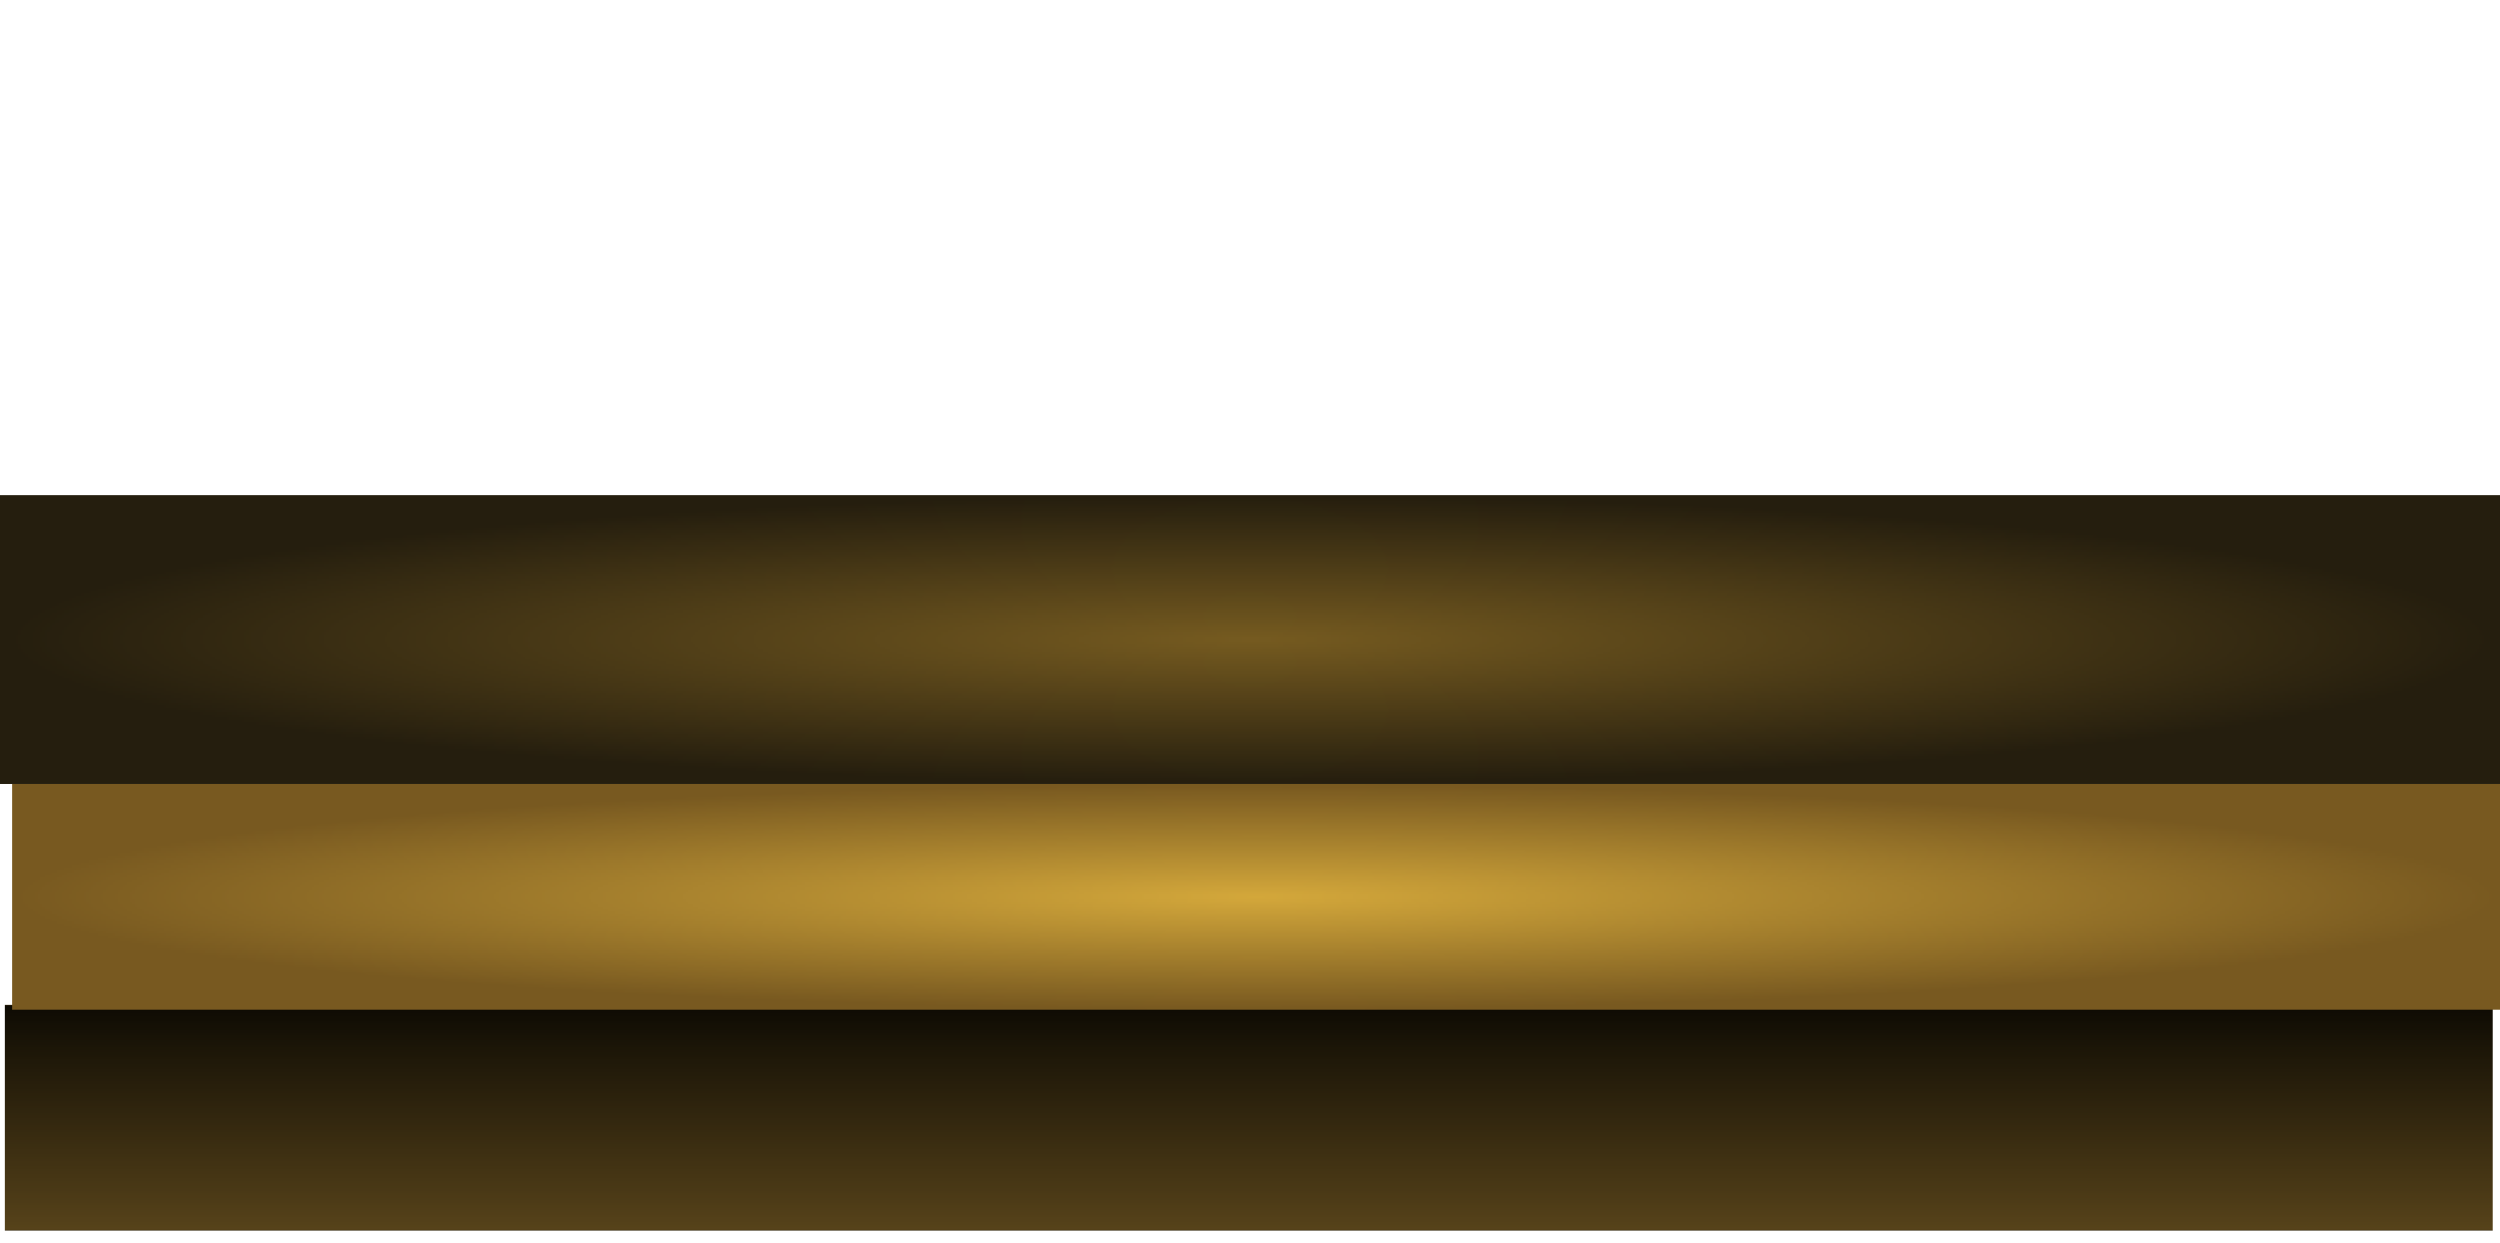 <svg xmlns:xlink="http://www.w3.org/1999/xlink" width="1030" xmlns="http://www.w3.org/2000/svg" height="512" id="screenshot-32eb1c6e-9ee6-8089-8002-f3911d5c0f54" viewBox="0 0 1030 512" style="-webkit-print-color-adjust: exact;" fill="none" version="1.1"><g id="shape-32eb1c6e-9ee6-8089-8002-f3911d5c0f54"><defs><clipPath class="frame-clip-def frame-clip" id="frame-clip-32eb1c6e-9ee6-8089-8002-f3911d5c0f54-rumext-id-1"><rect rx="0" ry="0" x="0" y="0" width="1030" height="512" transform="matrix(1, 0, 0, 1, 0, 0)"/></clipPath></defs><g clip-path="url(#frame-clip-32eb1c6e-9ee6-8089-8002-f3911d5c0f54-rumext-id-1)" fill="none"><clipPath class="frame-clip-def frame-clip" id="frame-clip-32eb1c6e-9ee6-8089-8002-f3911d5c0f54-rumext-id-1"><rect rx="0" ry="0" x="0" y="0" width="1030" height="512" transform="matrix(1, 0, 0, 1, 0, 0)"/></clipPath><g class="fills" id="fills-32eb1c6e-9ee6-8089-8002-f3911d5c0f54"><rect rx="0" ry="0" x="0" y="0" transform="matrix(1, 0, 0, 1, 0, 0)" width="1030" height="512" class="frame-background"/></g><g class="frame-children"><g id="shape-32eb1c6e-9ee6-8089-8002-f39278bbf463"><defs><linearGradient id="fill-color-gradient_rumext-id-2_0" x1="0.5" y1="0" x2="0.5" y2="1" gradientTransform=""><stop offset="0" stop-color="#0e0b03" stop-opacity="1"/><stop offset="1" stop-color="#57431a" stop-opacity="1"/></linearGradient><pattern patternUnits="userSpaceOnUse" x="2" y="414" height="93" width="1025" data-loading="false" id="fill-0-rumext-id-2"><g><rect width="1025" height="93" style="fill: url(&quot;#fill-color-gradient_rumext-id-2_0&quot;);"/></g></pattern></defs><g class="fills" id="fills-32eb1c6e-9ee6-8089-8002-f39278bbf463"><rect rx="0" ry="0" x="2" y="414" transform="matrix(1, 0, 0, 1, 0, 0)" width="1025" height="93" fill="url(#fill-0-rumext-id-2)"/></g></g><g id="shape-32eb1c6e-9ee6-8089-8002-f3931ffbd4fa"><defs><radialGradient id="fill-color-gradient_rumext-id-3_0" cx="0.5" cy="0.5" r="0.5" gradientTransform="matrix(-1, 0, -0, -1, 1, 1)"><stop offset="0" stop-color="#d4a83b" stop-opacity="1"/><stop offset="1" stop-color="#785920" stop-opacity="1"/></radialGradient><pattern patternUnits="userSpaceOnUse" x="5" y="323" height="93" width="1025" data-loading="false" id="fill-0-rumext-id-3"><g><rect width="1025" height="93" style="fill: url(&quot;#fill-color-gradient_rumext-id-3_0&quot;);"/></g></pattern></defs><g class="fills" id="fills-32eb1c6e-9ee6-8089-8002-f3931ffbd4fa"><rect rx="0" ry="0" x="5" y="323" transform="matrix(1, 0, 0, 1, 0, 0)" width="1025" height="93" fill="url(#fill-0-rumext-id-3)"/></g></g><g id="shape-32eb1c6e-9ee6-8089-8002-f391929512c1"><defs><radialGradient id="fill-color-gradient_rumext-id-4_0" cx="0.5" cy="0.5" r="0.5" gradientTransform="matrix(-1, 0, -0, -1, 1, 1)"><stop offset="0" stop-color="#765b20" stop-opacity="1"/><stop offset="1" stop-color="#251e0e" stop-opacity="1"/></radialGradient><pattern patternUnits="userSpaceOnUse" x="0" y="204" height="119" width="1030" data-loading="false" id="fill-0-rumext-id-4"><g><rect width="1030" height="119" style="fill: url(&quot;#fill-color-gradient_rumext-id-4_0&quot;);"/></g></pattern></defs><g class="fills" id="fills-32eb1c6e-9ee6-8089-8002-f391929512c1"><rect rx="0" ry="0" x="0" y="204" transform="matrix(1, 0, 0, 1, 0, 0)" width="1030" height="119" fill="url(#fill-0-rumext-id-4)"/></g></g></g></g></g></svg>